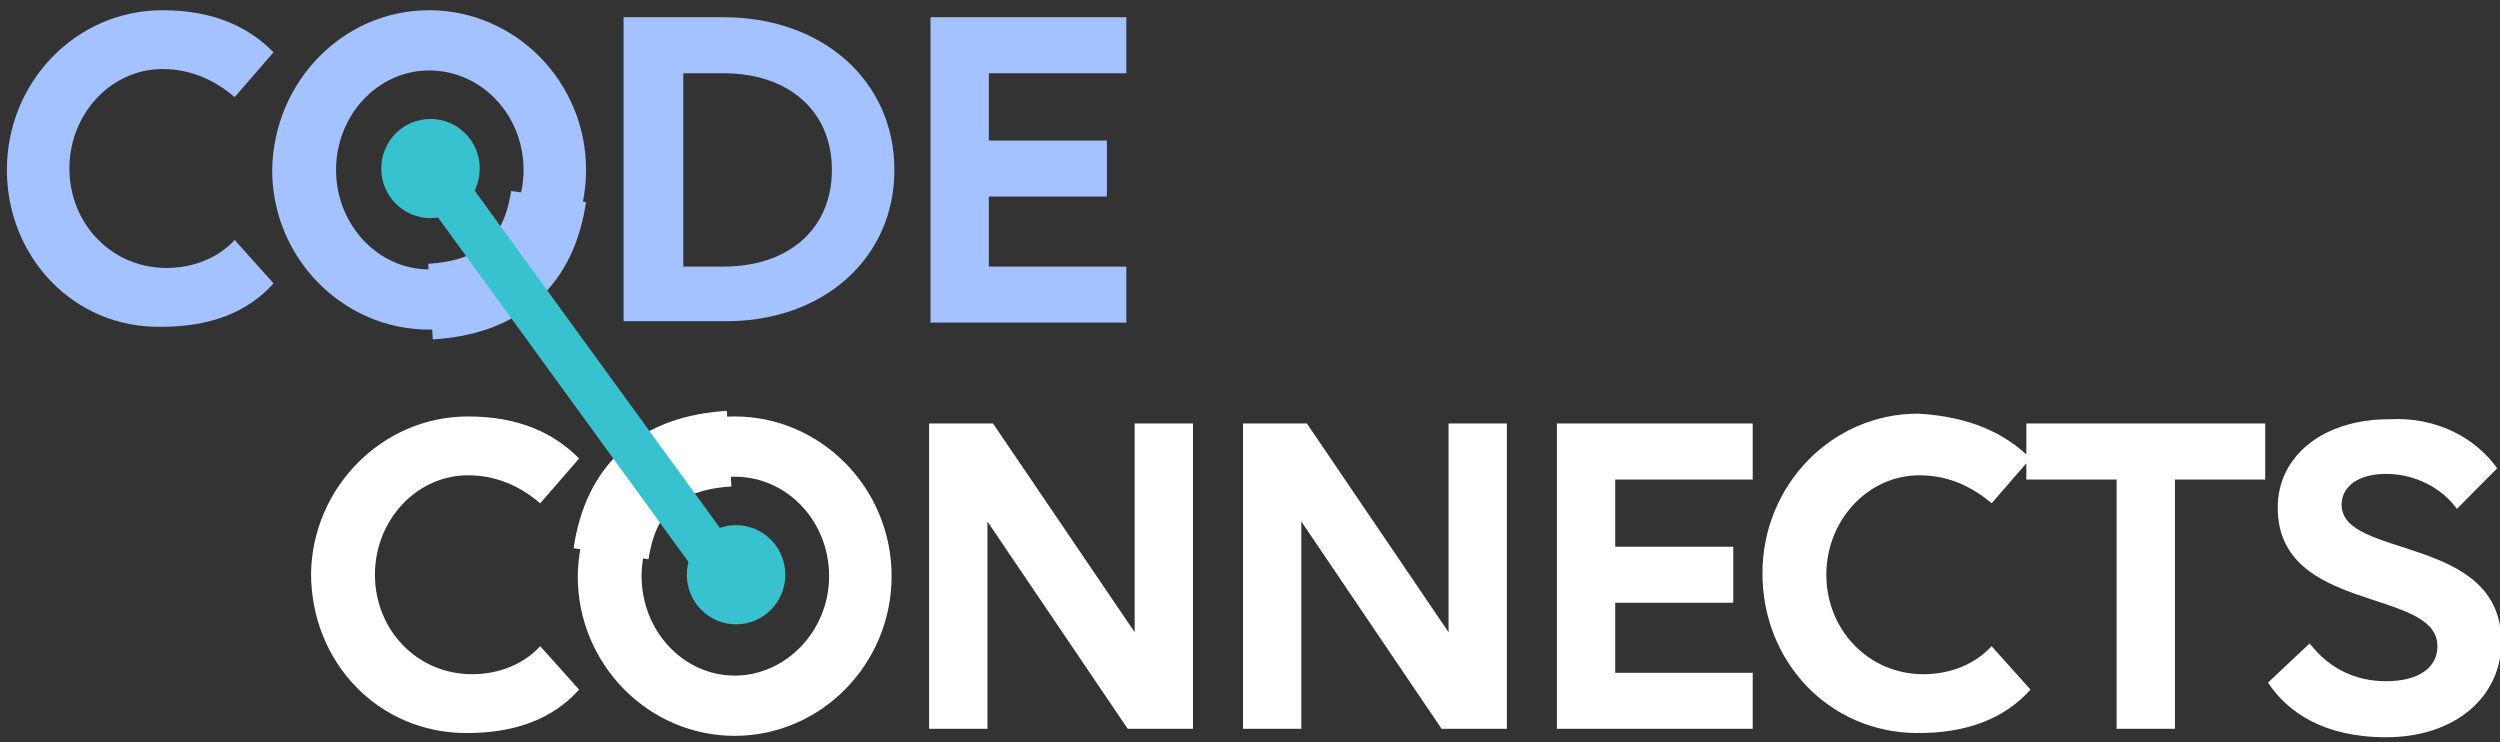 <svg width="165" height="49" viewBox="0 0 165 49" fill="none" xmlns="http://www.w3.org/2000/svg">
<rect x="0" y="0" width="165" height="49" fill="#333333" stroke="none"/>
<g clip-path="url(#clip0)">
<path d="M18.055 3.449L15.488 6.407C14.296 5.39 12.738 4.558 10.721 4.558C7.33 4.558 4.58 7.516 4.58 11.122C4.58 14.728 7.33 17.686 10.996 17.686C12.738 17.686 14.388 17.039 15.488 15.837L18.055 18.703C16.313 20.645 13.838 21.569 10.63 21.569C4.855 21.662 0.455 16.947 0.455 11.214C0.455 5.39 5.038 0.675 10.721 0.675C14.113 0.675 16.405 1.784 18.055 3.449ZM28.321 0.675C34.005 0.675 38.68 5.39 38.68 11.214C38.68 17.039 34.005 21.754 28.321 21.754C22.638 21.754 17.963 17.039 17.963 11.214C18.055 5.39 22.638 0.675 28.321 0.675ZM28.321 17.779C31.713 17.779 34.555 14.82 34.555 11.214C34.555 7.609 31.805 4.65 28.321 4.65C24.93 4.65 22.18 7.609 22.18 11.214C22.18 14.82 24.93 17.779 28.321 17.779ZM41.155 21.292V1.137H47.755C54.355 1.137 59.03 5.39 59.03 11.214C59.03 17.039 54.355 21.2 47.938 21.2H41.155V21.292ZM47.755 4.835H45.096V17.594H47.755C52.063 17.594 54.905 15.098 54.905 11.214C54.905 7.332 52.063 4.835 47.755 4.835ZM61.413 21.292V1.137H74.338V4.835H65.263V9.273H73.055V12.971H65.263V17.594H74.338V21.292H61.413Z" fill="#A3C2FF"/>
<path d="M38.221 30.26L35.654 33.218C34.463 32.201 32.904 31.369 30.888 31.369C27.496 31.369 24.746 34.328 24.746 37.933C24.746 41.539 27.496 44.498 31.163 44.498C32.904 44.498 34.554 43.85 35.654 42.648L38.221 45.514C36.48 47.456 34.005 48.381 30.796 48.381C24.93 48.381 20.529 43.666 20.529 37.841C20.621 32.201 25.204 27.486 30.888 27.486C34.279 27.486 36.571 28.596 38.221 30.26ZM48.488 27.486C54.171 27.486 58.846 32.201 58.846 38.026C58.846 43.85 54.171 48.566 48.488 48.566C42.804 48.566 38.13 43.85 38.13 38.026C38.221 32.201 42.804 27.486 48.488 27.486ZM48.488 44.59C51.88 44.59 54.721 41.632 54.721 38.026C54.721 34.42 51.971 31.462 48.488 31.462C45.096 31.462 42.346 34.42 42.346 38.026C42.346 41.632 45.096 44.59 48.488 44.59ZM74.43 48.103L65.171 34.42V48.103H61.321V27.948H65.538L74.888 41.724V27.948H78.738V48.103H74.43ZM95.146 48.103L85.888 34.42V48.103H82.038V27.948H86.254L95.605 41.724V27.948H99.454V48.103H95.146ZM102.755 48.103V27.948H115.68V31.647H106.605V36.084H114.396V39.782H106.605V44.405H115.68V48.103H102.755ZM134.013 30.26L131.446 33.218C130.255 32.201 128.696 31.369 126.68 31.369C123.288 31.369 120.538 34.328 120.538 37.933C120.538 41.539 123.288 44.498 126.955 44.498C128.696 44.498 130.346 43.85 131.446 42.648L134.013 45.514C132.271 47.456 129.796 48.381 126.588 48.381C120.721 48.381 116.321 43.666 116.321 37.841C116.321 32.016 120.905 27.301 126.588 27.301C129.98 27.486 132.363 28.596 134.013 30.26ZM149.505 31.647H143.546V48.103H139.696V31.647H133.738V27.948H149.505V31.647ZM164.813 30.907L162.155 33.588C161.238 32.294 159.496 31.277 157.48 31.277C155.646 31.277 154.546 32.109 154.546 33.311C154.546 36.916 165.088 35.252 165.088 42.371C165.088 45.977 162.063 48.658 157.48 48.658C153.355 48.658 150.971 46.994 149.688 45.052L152.438 42.464C153.721 44.128 155.463 44.96 157.48 44.96C159.68 44.96 160.871 44.035 160.871 42.648C160.871 38.766 150.33 40.522 150.33 33.496C150.33 30.075 153.355 27.671 157.663 27.671C160.871 27.486 163.438 28.965 164.813 30.907Z" fill="white"/>
<path d="M28.413 13.896C29.932 13.896 31.163 12.654 31.163 11.122C31.163 9.59 29.932 8.349 28.413 8.349C26.894 8.349 25.663 9.59 25.663 11.122C25.663 12.654 26.894 13.896 28.413 13.896Z" fill="#38C1CF" stroke="#38C1CF"/>
<path d="M48.58 40.707C50.098 40.707 51.33 39.465 51.33 37.933C51.33 36.402 50.098 35.16 48.58 35.16C47.061 35.16 45.83 36.402 45.83 37.933C45.83 39.465 47.061 40.707 48.58 40.707Z" fill="#38C1CF" stroke="#38C1CF"/>
<path d="M28.413 19.905C32.996 19.628 35.563 17.316 36.205 12.971" stroke="#A3C2FF" stroke-width="5"/>
<path d="M48.121 29.613C43.538 29.89 40.971 32.201 40.33 36.547" stroke="white" stroke-width="5"/>
<path d="M28.413 11.122L48.58 38.858L28.413 11.122Z" fill="#38C1CF"/>
<path d="M28.413 11.122L48.58 38.858" stroke="#38C1CF" stroke-width="3"/>
</g>
<defs>
<clipPath id="clip0">
<rect width="165" height="49" fill="white"/>
</clipPath>
</defs>
</svg>

